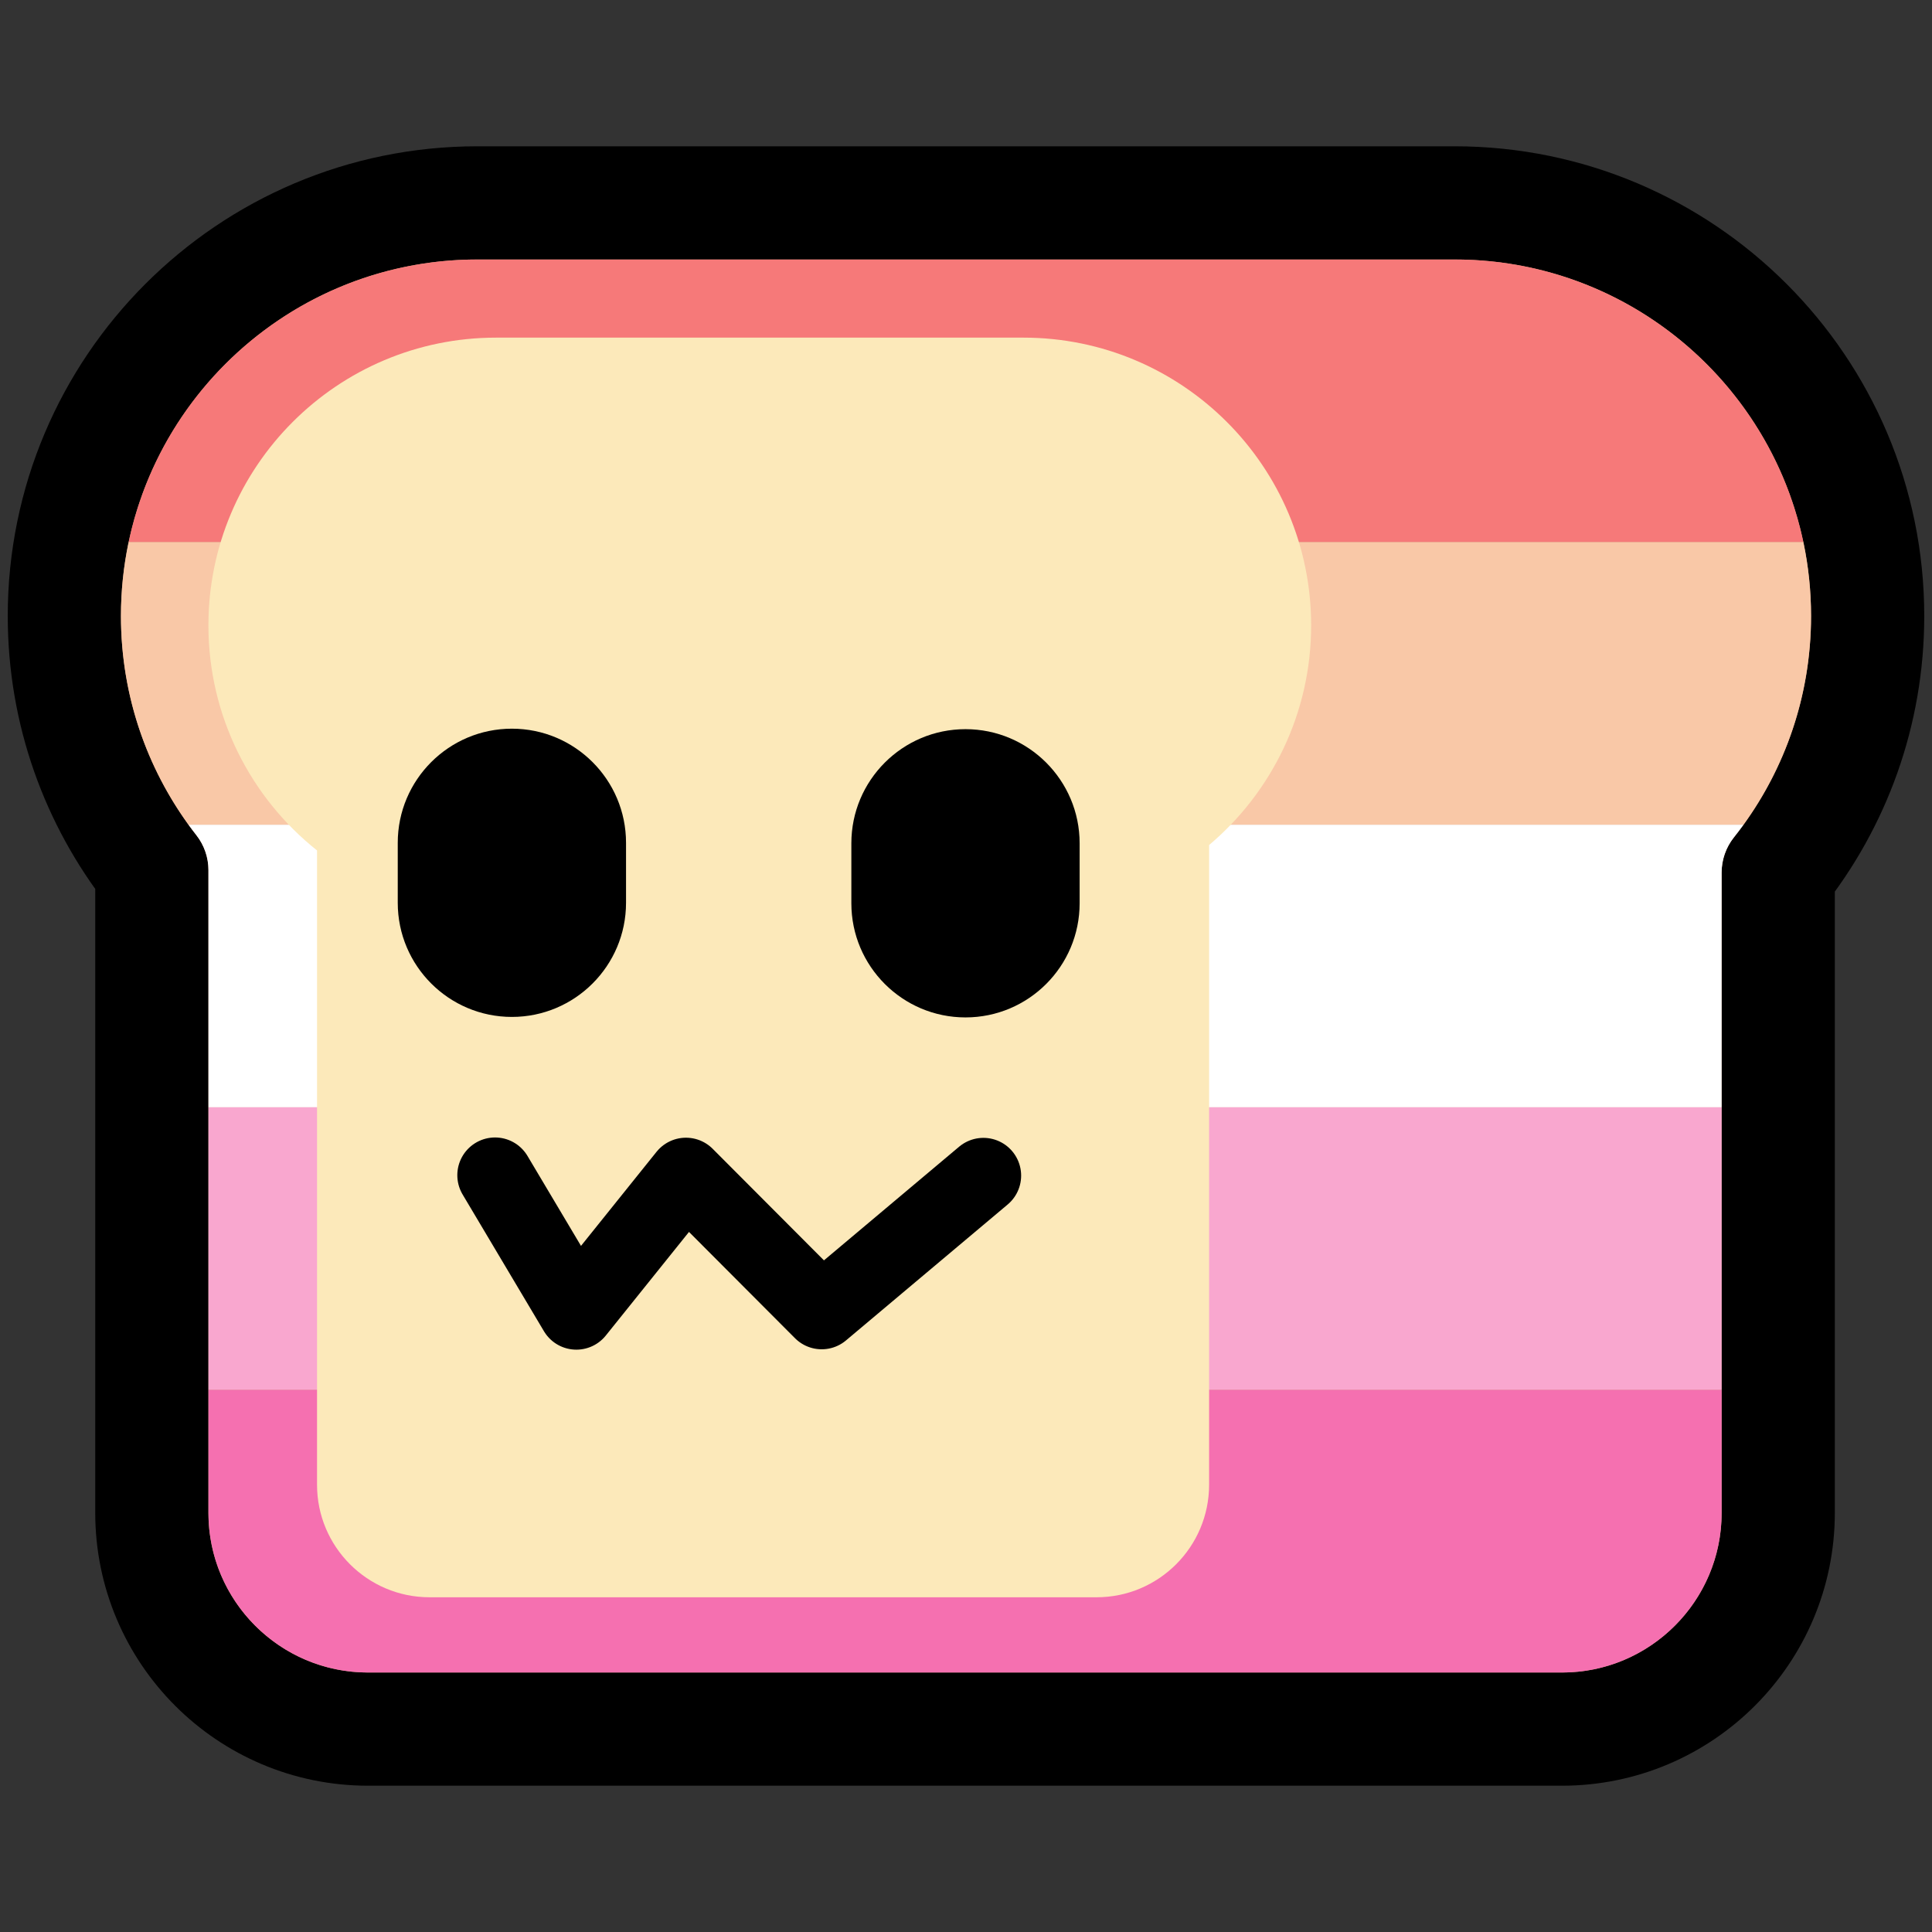 <?xml version="1.0" encoding="UTF-8" standalone="no"?>
<!DOCTYPE svg PUBLIC "-//W3C//DTD SVG 1.1//EN" "http://www.w3.org/Graphics/SVG/1.1/DTD/svg11.dtd">
<svg width="100%" height="100%" viewBox="0 0 256 256" version="1.1" xmlns="http://www.w3.org/2000/svg" xmlns:xlink="http://www.w3.org/1999/xlink" xml:space="preserve" xmlns:serif="http://www.serif.com/" style="fill-rule:evenodd;clip-rule:evenodd;stroke-linecap:round;stroke-linejoin:round;stroke-miterlimit:1.5;">
    <rect x="0" y="0" width="256" height="256" fill="#333333" stroke="none"/>
    <rect id="neobread_flag_lesbian" x="0" y="0" width="256" height="256" style="fill:none;"/>
    <path id="Crust" d="M192.734,26.885C222.946,26.885 247.473,51.413 247.473,81.624C247.473,94.467 243.041,106.282 235.623,115.623L235.623,200.464C235.623,216.277 222.785,229.115 206.972,229.115L48.771,229.115C32.958,229.115 20.12,216.277 20.12,200.464L20.12,115.297C12.857,106.008 8.527,94.318 8.527,81.624C8.527,51.413 33.054,26.885 63.266,26.885L192.734,26.885Z" style="fill:rgb(209,160,132);stroke:black;stroke-width:15px;"/>
    <g id="Stripes">
        <path d="M62.443,34.392L193.557,34.392C213.648,34.736 230.7,47.649 237.181,65.598C237.91,67.617 238.505,69.7 238.956,71.837L17.044,71.837C17.495,69.7 18.09,67.617 18.819,65.598C25.3,47.649 42.352,34.736 62.443,34.392Z" style="fill:rgb(246,121,121);"/>
        <path d="M16.027,81.624C16.027,78.269 16.378,74.995 17.044,71.837L238.956,71.837C239.622,74.995 239.973,78.269 239.973,81.624C239.973,86.933 239.095,92.038 237.477,96.803C235.948,101.305 233.758,105.503 231.023,109.281L24.978,109.281C22.242,105.503 20.052,101.305 18.523,96.803C16.905,92.038 16.027,86.933 16.027,81.624Z" style="fill:rgb(249,200,167);"/>
        <path d="M24.978,109.281L231.023,109.281C230.611,109.85 230.186,110.41 229.75,110.959C228.697,112.286 228.123,113.929 228.123,115.623L228.123,146.726L27.62,146.726L27.62,115.297C27.62,113.623 27.06,111.997 26.029,110.678C25.67,110.219 25.319,109.753 24.978,109.281Z" style="fill:white;"/>
        <rect x="27.62" y="146.726" width="200.503" height="37.445" style="fill:rgb(249,167,207);"/>
        <path d="M206.972,221.615L48.771,221.615C37.098,221.615 27.62,212.138 27.62,200.464L27.62,184.171L228.123,184.171L228.123,200.464C228.123,212.138 218.646,221.615 206.972,221.615Z" style="fill:rgb(245,112,176);"/>
    </g>
    <path id="Slice" d="M42.009,112.691C33.24,105.704 27.616,94.934 27.616,82.861C27.616,61.82 44.698,44.738 65.738,44.738L135.611,44.738C156.652,44.738 173.734,61.82 173.734,82.861C173.734,94.528 168.481,104.979 160.213,111.974L160.213,196.732C160.213,204.964 153.53,211.647 145.299,211.647L56.924,211.647C48.692,211.647 42.009,204.964 42.009,196.732L42.009,112.691Z" style="fill:rgb(252,233,186);"/>
    <g id="Face">
        <path id="Mouth" d="M65.596,155.72L76.372,173.837L90.892,155.752L108.879,173.787L130.306,155.773" style="fill:none;stroke:black;stroke-width:10px;"/>
        <g id="Eyes">
            <path id="Right-eye" serif:id="Right eye" d="M143.057,111.742L143.057,119.688C143.057,128.036 136.28,134.813 127.933,134.813C119.586,134.813 112.809,128.036 112.809,119.688L112.809,111.742C112.809,103.395 119.586,96.618 127.933,96.618C136.28,96.618 143.057,103.395 143.057,111.742Z"/>
            <path id="Left-eye" serif:id="Left eye" d="M82.953,111.678L82.953,119.624C82.953,127.971 76.176,134.748 67.828,134.748C59.481,134.748 52.704,127.971 52.704,119.624L52.704,111.678C52.704,103.331 59.481,96.554 67.828,96.554C76.176,96.554 82.953,103.331 82.953,111.678Z"/>
        </g>
    </g>
</svg>
